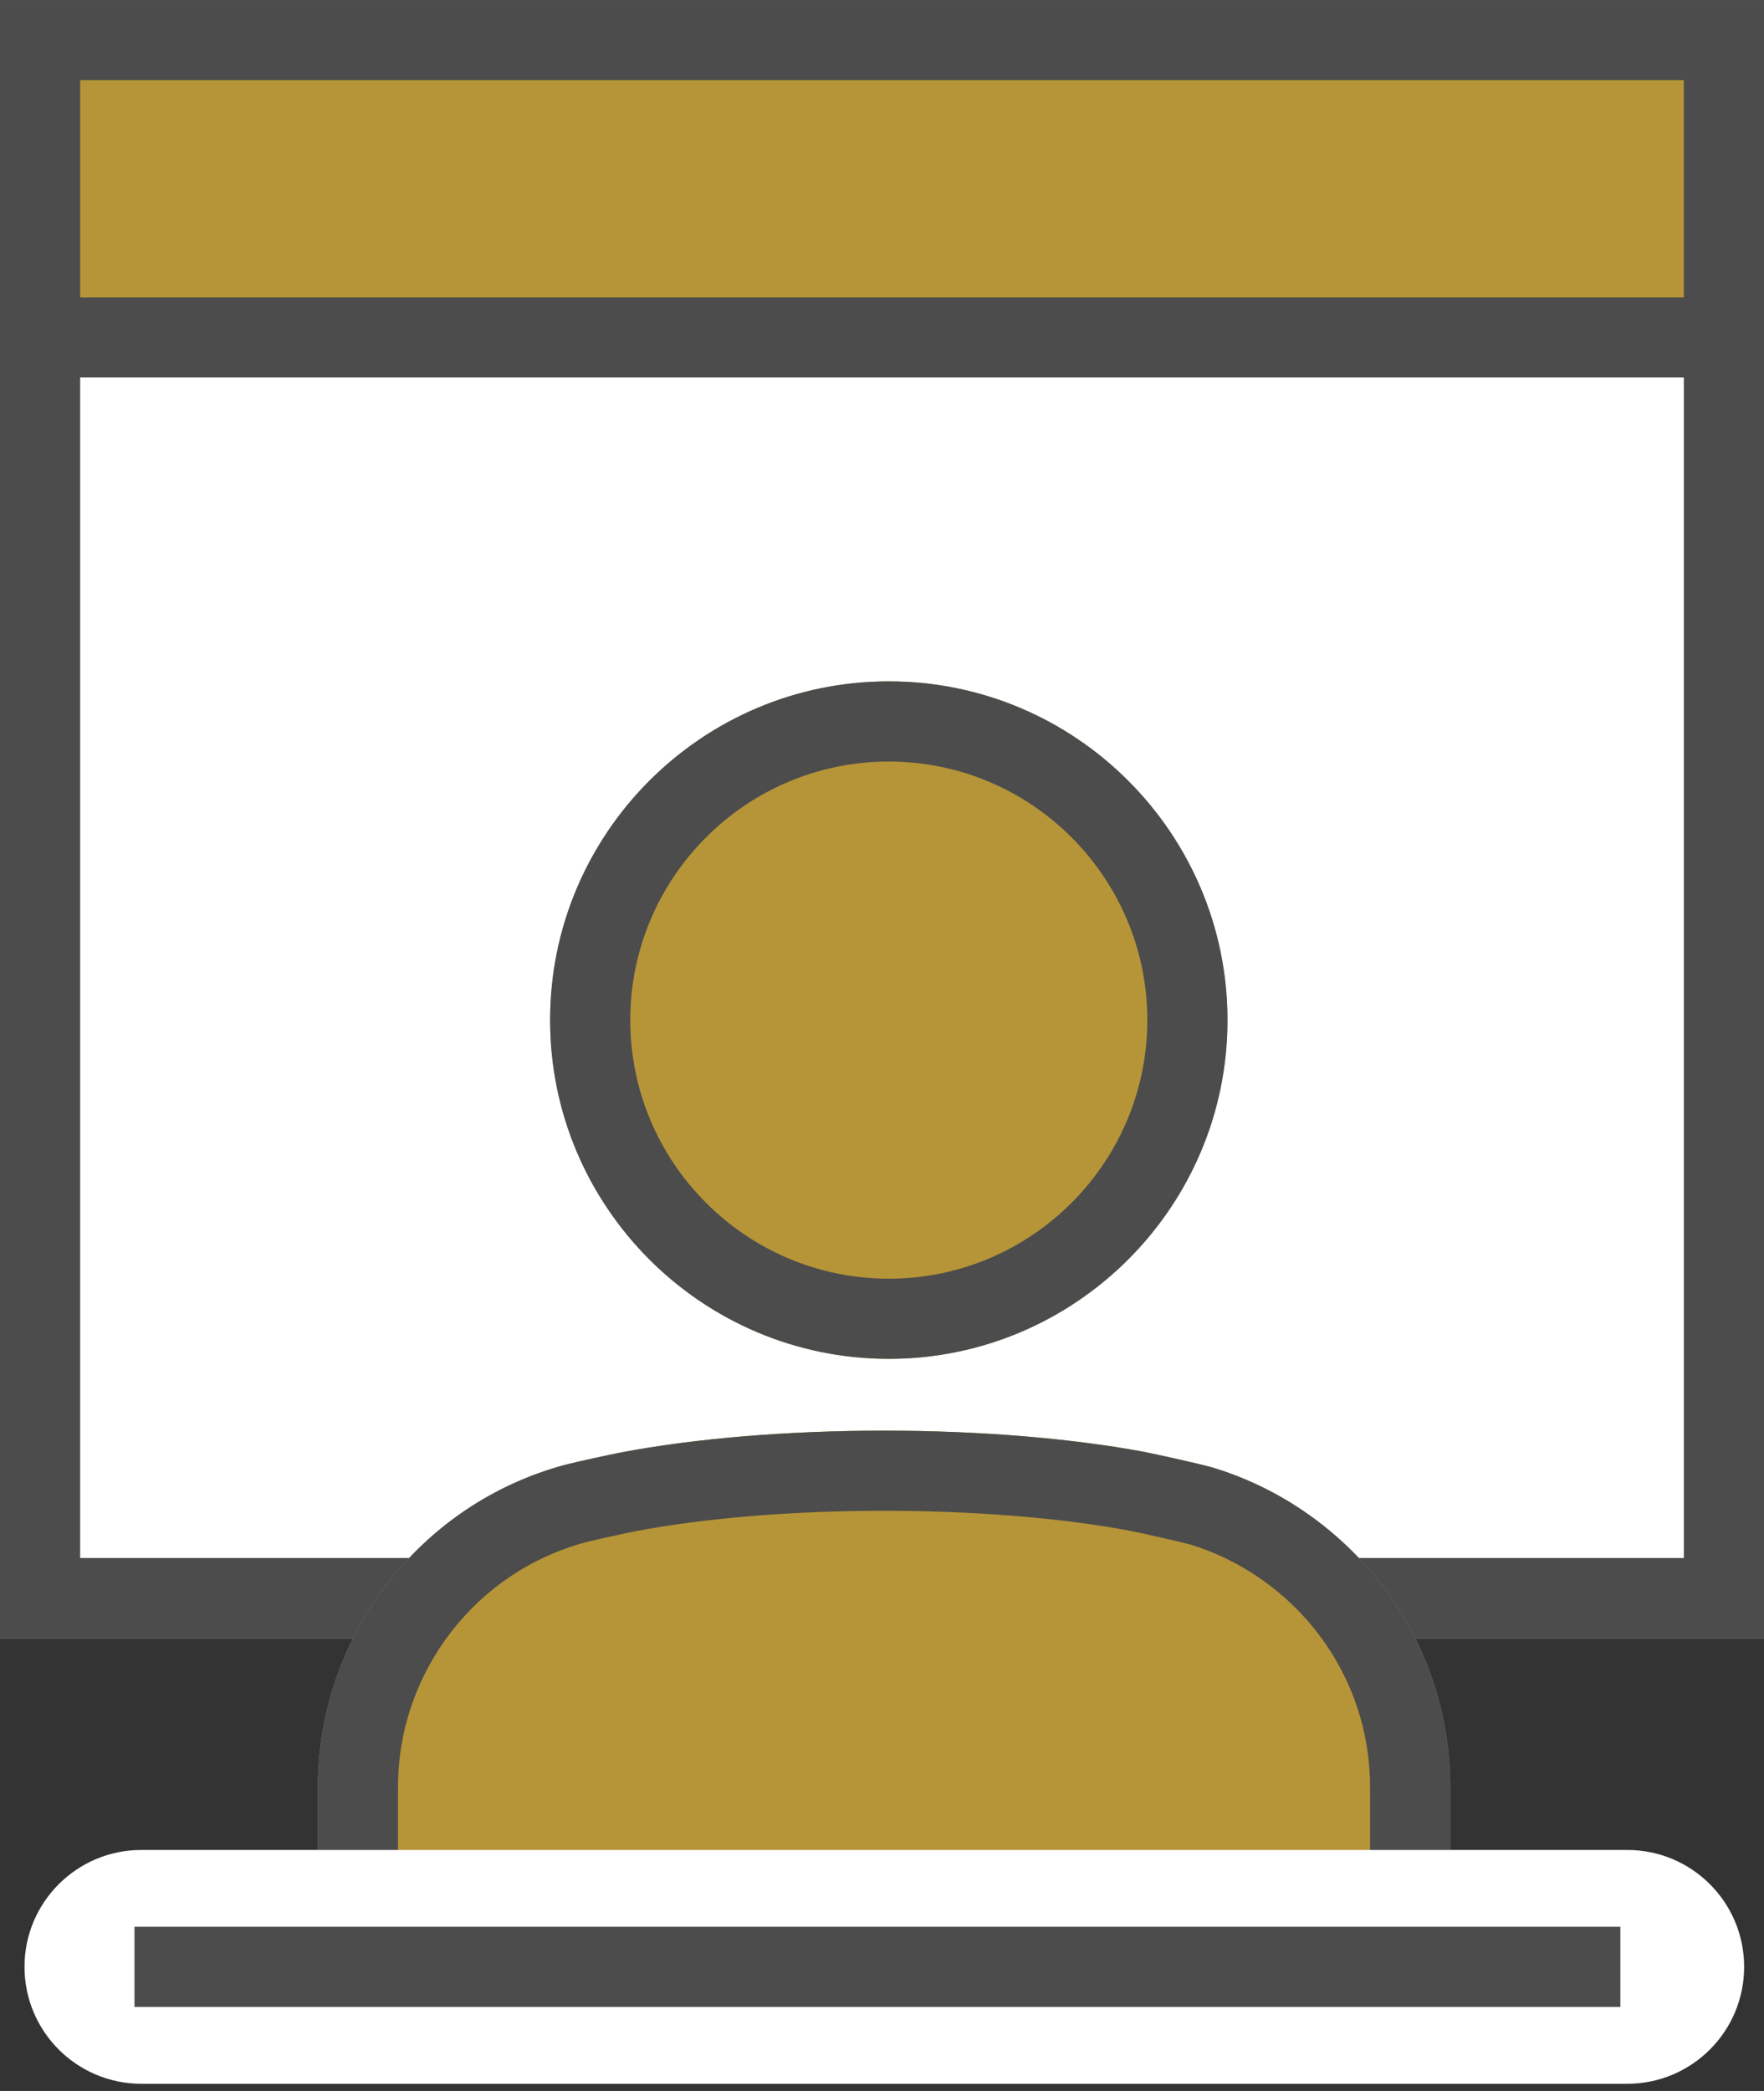 <svg width="54" height="64" viewBox="0 0 54 64" fill="none" xmlns="http://www.w3.org/2000/svg">
<rect x="0" y="0" width="54" height="64" fill="#333333" stroke="none"/>
<path d="M54 50.141H0V0.001H54V50.141Z" fill="white"/>
<path d="M54 10.821H0V0H54V10.821Z" fill="#B69538"/>
<path d="M11.073 60.262C10.951 60.262 10.852 60.163 10.852 60.041V54.713C10.852 50.63 13.603 47.052 17.543 46.011L17.551 46.009C17.768 45.953 18.787 45.728 19.115 45.665C21.303 45.247 24.088 45.017 26.958 45.017C29.746 45.017 32.469 45.235 34.626 45.632C35.014 45.704 36.369 46.008 36.681 46.098L36.697 46.103C38.501 46.654 40.121 47.793 41.262 49.309C42.441 50.876 43.065 52.745 43.065 54.712V60.039C43.065 60.162 42.965 60.261 42.843 60.261H11.073V60.262Z" fill="white"/>
<path d="M54 50.141H0V0.001H54V50.141ZM2.454 47.687H51.546V2.455H2.454V47.687Z" fill="#4C4C4C"/>
<path d="M52.667 9.101H1.121V11.554H52.667V9.101Z" fill="#4C4C4C"/>
<path d="M27.208 41.591C21.491 41.591 16.84 36.941 16.84 31.223C16.84 25.506 21.491 20.855 27.208 20.855C32.925 20.855 37.576 25.506 37.576 31.223C37.576 36.941 32.924 41.591 27.208 41.591Z" fill="#B69538"/>
<path d="M42.946 61.489H11.179C10.38 61.489 9.73 60.839 9.73 60.041V54.713C9.73 50.075 12.858 46.009 17.336 44.825L17.348 44.822C17.612 44.754 18.654 44.524 18.99 44.46C21.252 44.027 24.118 43.789 27.063 43.789C29.922 43.789 32.725 44.015 34.953 44.425C35.344 44.498 36.752 44.811 37.126 44.92L37.159 44.93C39.21 45.557 41.052 46.85 42.346 48.572C43.687 50.354 44.395 52.477 44.395 54.713V60.041C44.395 60.84 43.745 61.489 42.946 61.489Z" fill="#B69538"/>
<path d="M27.208 41.591C21.491 41.591 16.84 36.941 16.84 31.223C16.84 25.506 21.491 20.855 27.208 20.855C32.925 20.855 37.576 25.506 37.576 31.223C37.576 36.941 32.924 41.591 27.208 41.591ZM27.208 23.309C22.843 23.309 19.294 26.86 19.294 31.223C19.294 35.587 22.844 39.138 27.208 39.138C31.572 39.138 35.122 35.587 35.122 31.223C35.122 26.86 31.571 23.309 27.208 23.309Z" fill="#4C4C4C"/>
<path d="M42.946 61.489H11.179C10.38 61.489 9.73 60.839 9.73 60.041V54.713C9.73 50.075 12.858 46.009 17.336 44.825L17.348 44.822C17.612 44.754 18.654 44.524 18.99 44.46C21.252 44.027 24.118 43.789 27.063 43.789C29.922 43.789 32.725 44.015 34.953 44.425C35.344 44.498 36.752 44.811 37.126 44.92L37.159 44.93C39.21 45.557 41.052 46.85 42.346 48.572C43.687 50.354 44.395 52.477 44.395 54.713V60.041C44.395 60.84 43.745 61.489 42.946 61.489ZM12.183 59.036H41.941V54.712C41.941 53.013 41.403 51.4 40.384 50.046C39.399 48.736 37.999 47.752 36.442 47.276L36.436 47.274C36.166 47.198 34.883 46.907 34.507 46.838C32.421 46.453 29.777 46.242 27.062 46.242C24.267 46.242 21.564 46.465 19.45 46.868C19.151 46.926 18.154 47.147 17.962 47.196C14.559 48.094 12.183 51.185 12.183 54.711V59.036Z" fill="#4C4C4C"/>
<path d="M49.814 63.78H4.328C2.352 63.78 0.75 62.178 0.75 60.201C0.75 58.225 2.352 56.623 4.328 56.623H49.814C51.79 56.623 53.392 58.225 53.392 60.201C53.392 62.178 51.79 63.78 49.814 63.78Z" fill="white"/>
<path d="M49.603 58.974H4.117V61.427H49.603V58.974Z" fill="#4C4C4C"/>
</svg>
